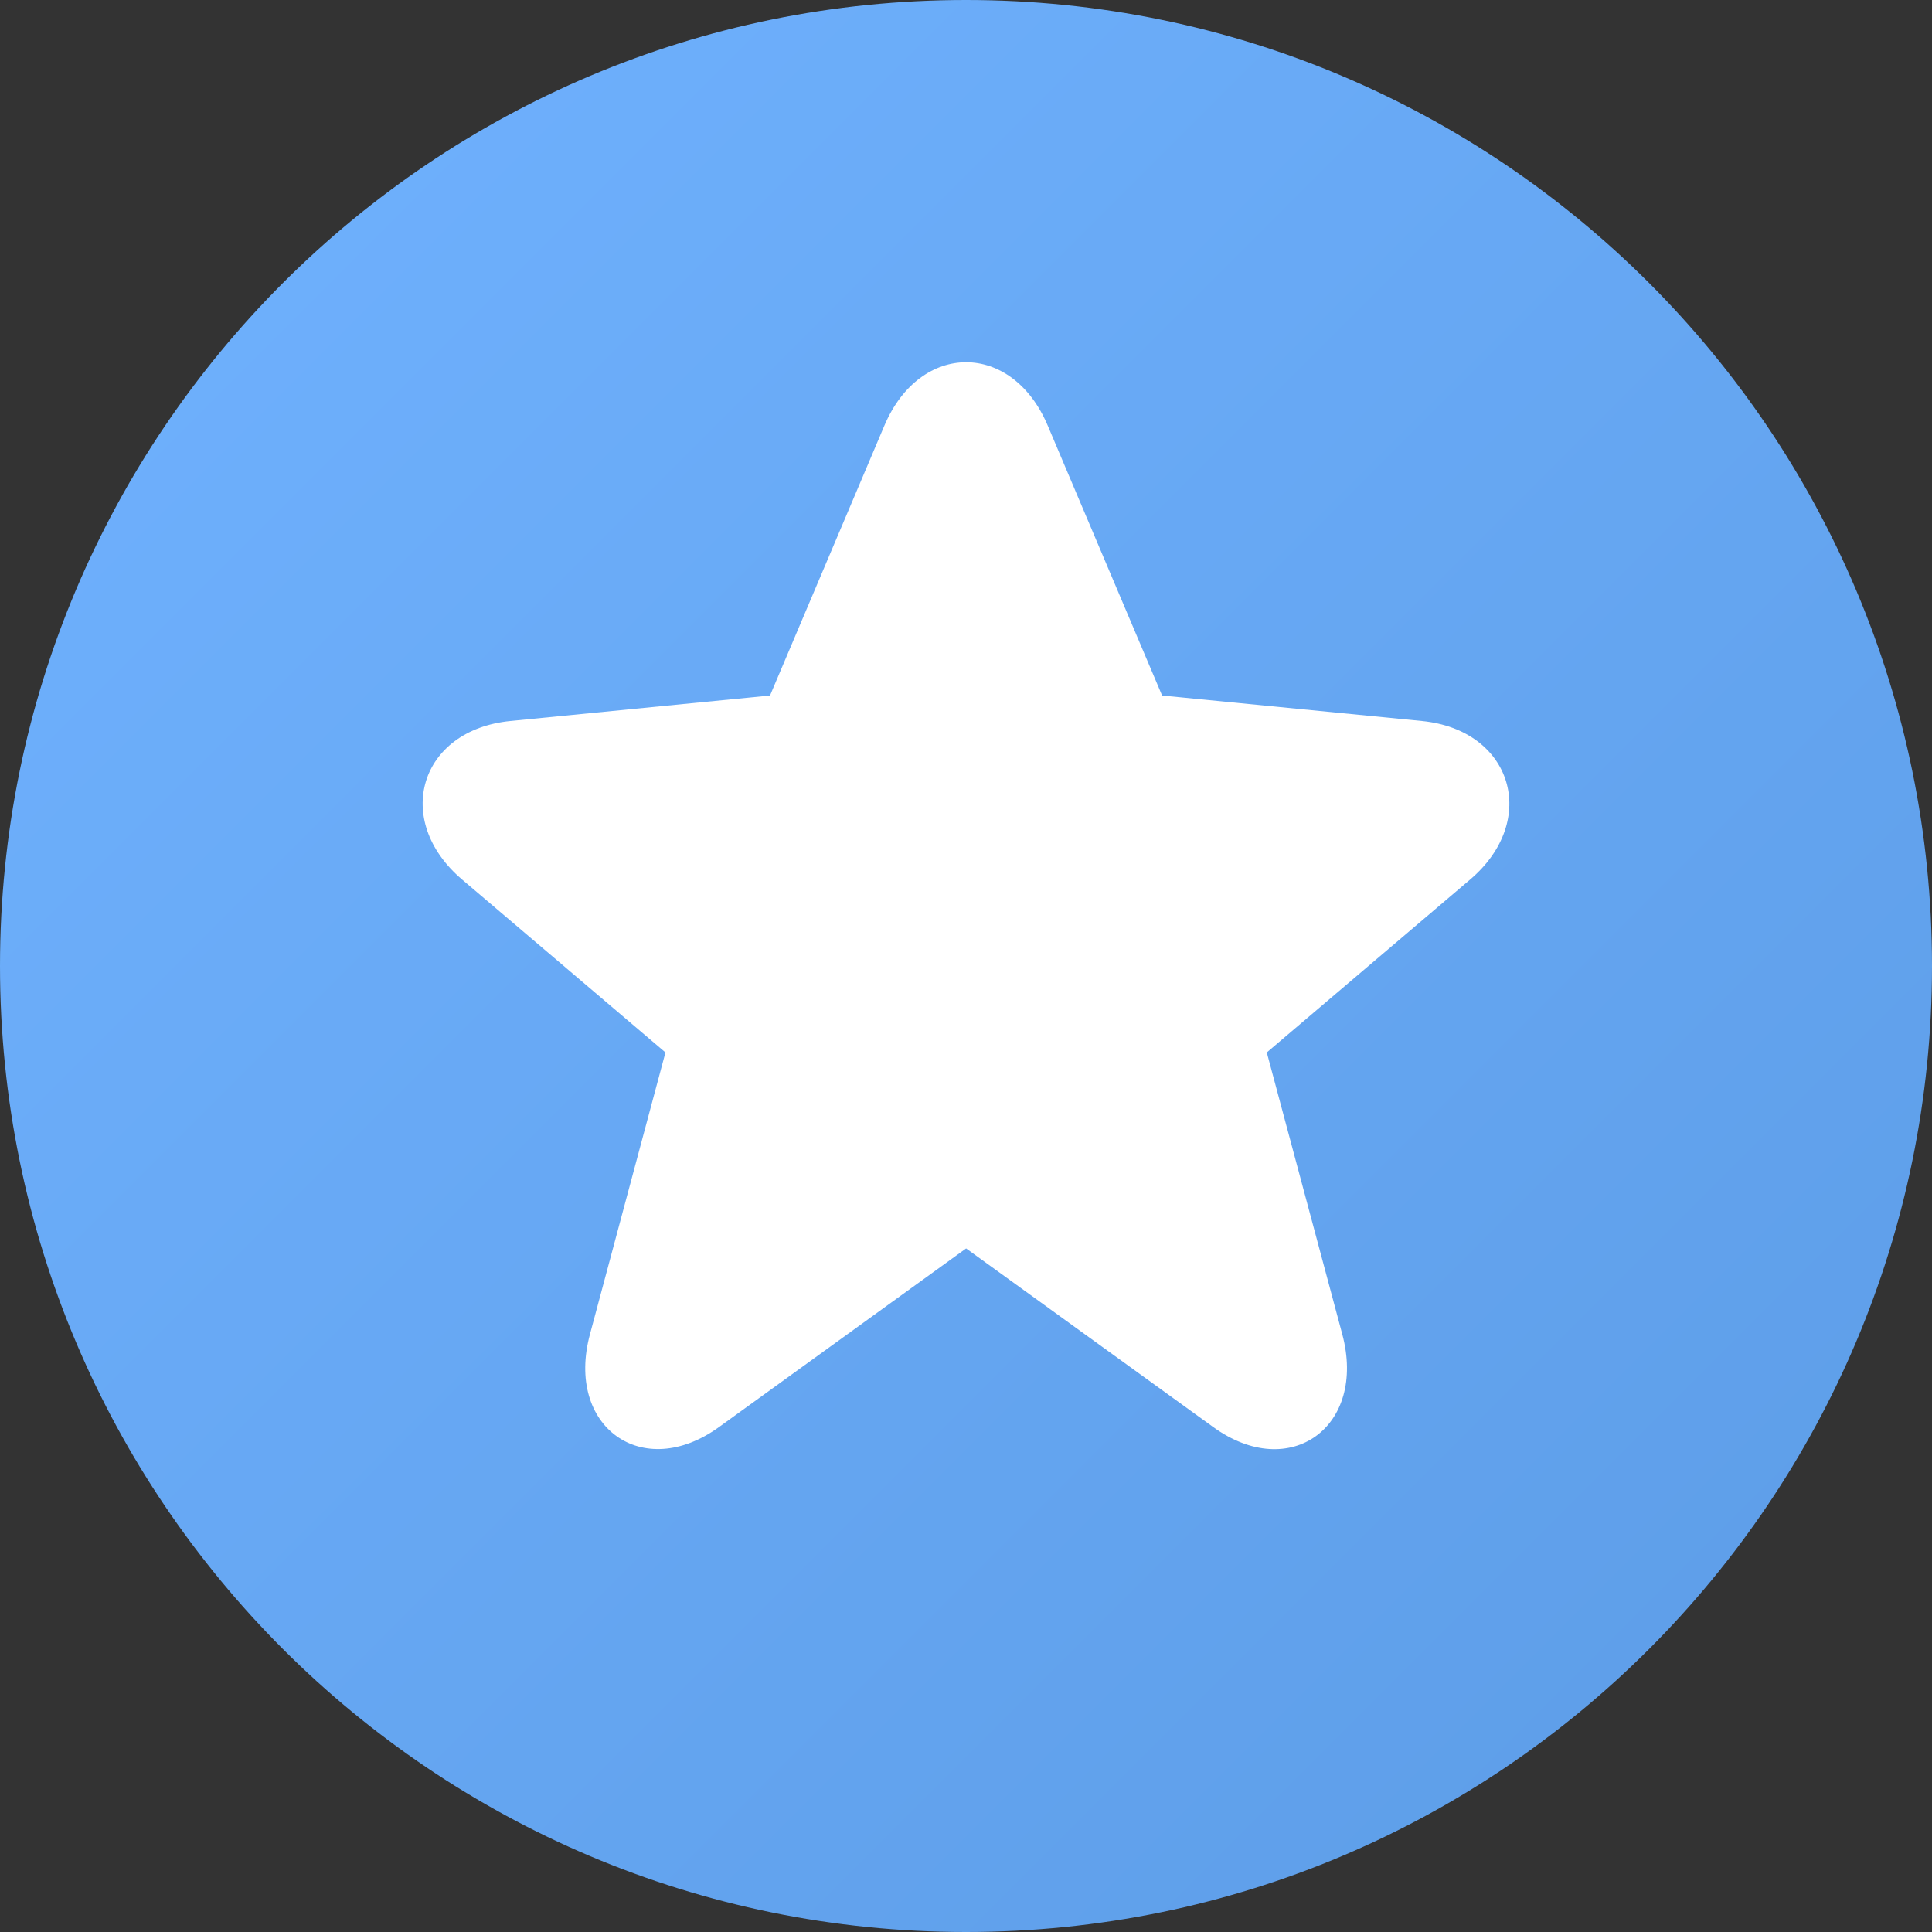 <svg fill="none" height="16" viewBox="0 0 16 16" width="16" xmlns="http://www.w3.org/2000/svg" xmlns:xlink="http://www.w3.org/1999/xlink"><rect x="0" y="0" width="16" height="16" fill="#333333" stroke="none"/><linearGradient id="a" gradientUnits="userSpaceOnUse" x1="-8" x2="8" y1="8" y2="24"><stop offset="0" stop-color="#70b2ff"/><stop offset="1" stop-color="#5c9ce6"/></linearGradient><path clip-rule="evenodd" d="m8 16c4.418 0 8-3.582 8-8 0-4.418-3.582-8-8-8-4.418 0-8 3.582-8 8 0 4.418 3.582 8 8 8z" fill="url(#a)" fill-rule="evenodd"/><path d="m9.624 5.76 2.151.211c.748.073.978.821.4 1.313l-1.684 1.432.625 2.333c.205.766-.432 1.23-1.069.769l-2.046-1.479-2.046 1.479c-.635.459-1.275-.003-1.069-.769l.625-2.333-1.684-1.432c-.58-.493-.352-1.239.4-1.313l2.15-.211.947-2.235c.297-.7 1.057-.7 1.353 0z" fill="#fff"/></svg>